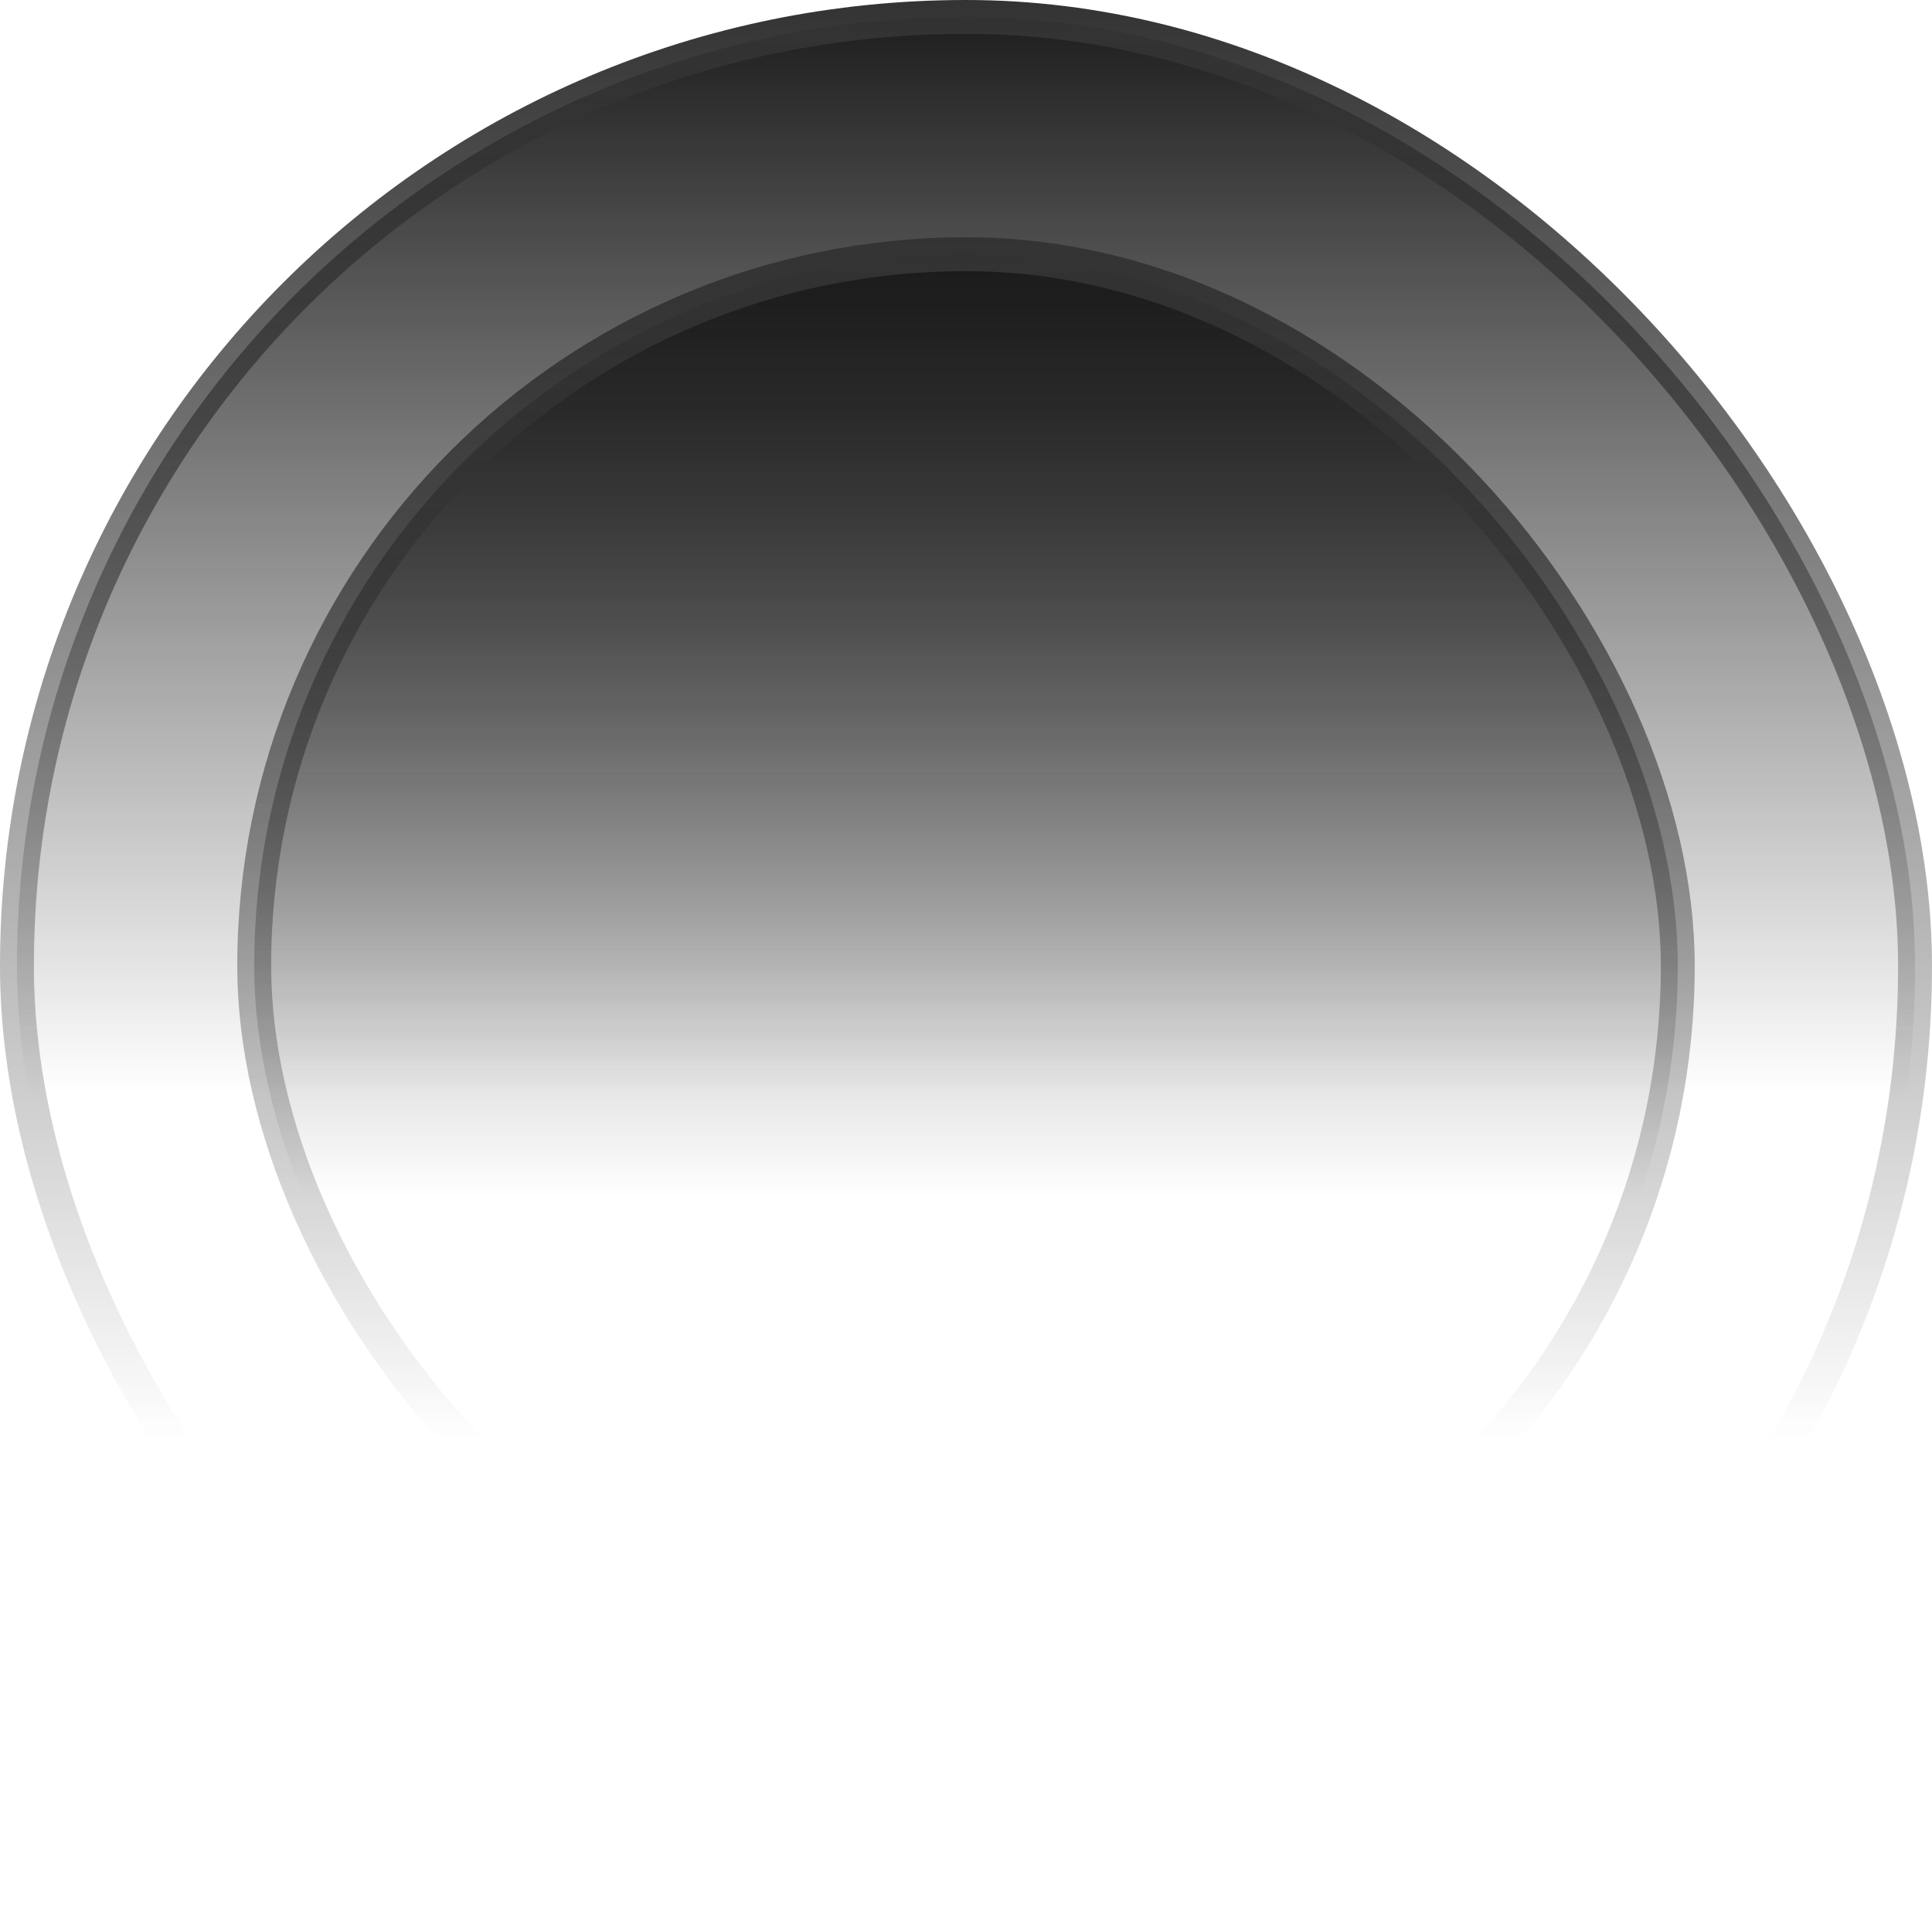 <svg width="114" height="114" viewBox="0 0 114 114" fill="none" xmlns="http://www.w3.org/2000/svg">
<rect x="1" y="1" width="112" height="112" rx="56" fill="url(#paint0_linear_287_4261)"/>
<rect x="1" y="1" width="112" height="112" rx="56" stroke="url(#paint1_linear_287_4261)" stroke-width="2"/>
<rect x="15" y="15" width="84" height="84" rx="42" fill="url(#paint2_linear_287_4261)"/>
<rect x="15" y="15" width="84" height="84" rx="42" stroke="url(#paint3_linear_287_4261)" stroke-width="2"/>
<defs>
<linearGradient id="paint0_linear_287_4261" x1="57" y1="0" x2="57" y2="114" gradientUnits="userSpaceOnUse">
<stop stop-color="#1A1A1A"/>
<stop offset="0.566" stop-color="#1A1A1A" stop-opacity="0"/>
</linearGradient>
<linearGradient id="paint1_linear_287_4261" x1="57" y1="0" x2="57" y2="114" gradientUnits="userSpaceOnUse">
<stop stop-color="#333333"/>
<stop offset="0.746" stop-color="#333333" stop-opacity="0"/>
</linearGradient>
<linearGradient id="paint2_linear_287_4261" x1="57" y1="14" x2="57" y2="100" gradientUnits="userSpaceOnUse">
<stop stop-color="#1A1A1A"/>
<stop offset="0.658" stop-color="#1A1A1A" stop-opacity="0"/>
</linearGradient>
<linearGradient id="paint3_linear_287_4261" x1="57" y1="14" x2="57" y2="100" gradientUnits="userSpaceOnUse">
<stop stop-color="#333333"/>
<stop offset="0.824" stop-color="#333333" stop-opacity="0"/>
</linearGradient>
</defs>
</svg>
